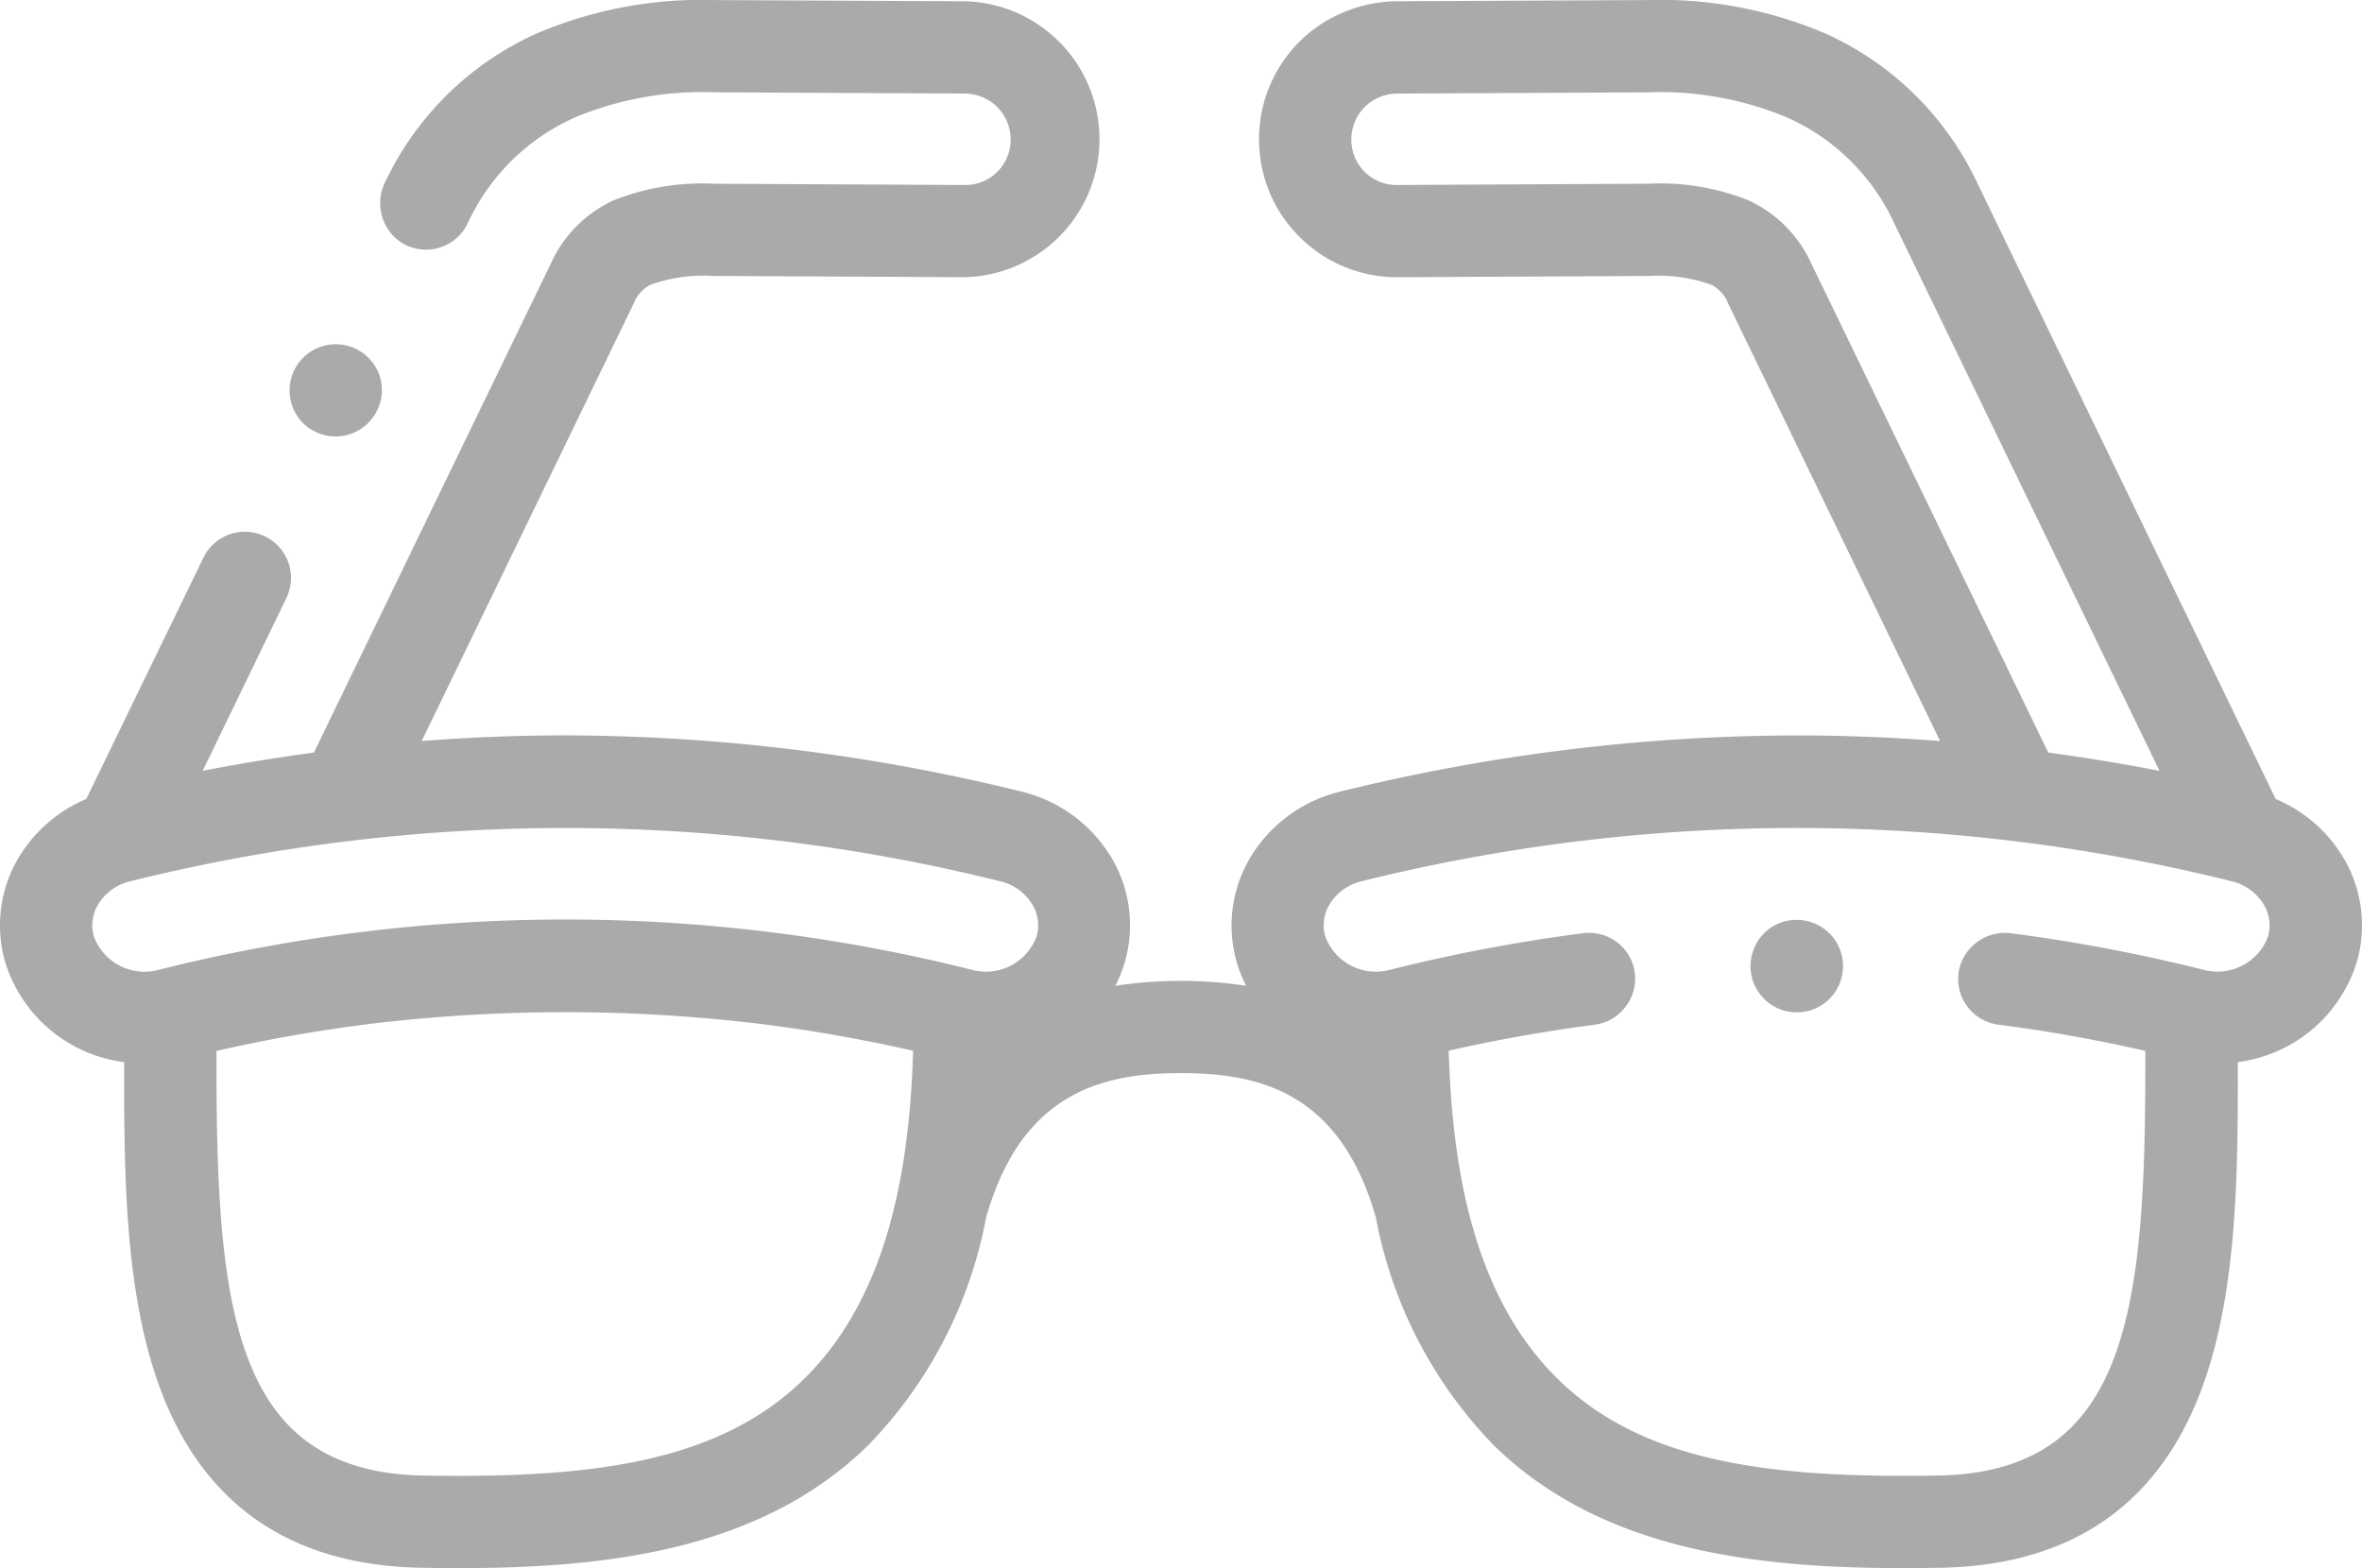 <svg xmlns="http://www.w3.org/2000/svg" width="67.935" height="45.112" viewBox="0 0 67.935 45.112"><defs><style>.a{fill:#aba9a9;}</style></defs><g transform="translate(0 -0.498)"><path class="a" d="M67.416,25.2a4.116,4.116,0,0,0-1.963-1.715L56.875,5.774A8.822,8.822,0,0,0,52.49,1.457,12.086,12.086,0,0,0,47.376.5L40.241.534a4.067,4.067,0,0,0-2.625.941,3.964,3.964,0,0,0-1.364,3.591,3.892,3.892,0,0,0,.782,1.857,3.96,3.96,0,0,0,3.148,1.55h.02l7.214-.036a4.559,4.559,0,0,1,1.795.249,1.036,1.036,0,0,1,.5.558L55.8,21.817c-1.39-.108-2.768-.162-4.119-.162a55.143,55.143,0,0,0-13.14,1.618,4.158,4.158,0,0,0-2.6,1.927,3.813,3.813,0,0,0-.1,3.658,12.55,12.55,0,0,0-3.762,0,3.838,3.838,0,0,0,.274-.689,3.8,3.8,0,0,0-.37-2.97,4.159,4.159,0,0,0-2.594-1.927,55.16,55.16,0,0,0-13.141-1.618c-1.351,0-2.729.054-4.119.162l6.09-12.573a1.039,1.039,0,0,1,.5-.558,4.631,4.631,0,0,1,1.8-.249l7.213.036h.02A3.97,3.97,0,0,0,27.771.535L20.558.5a12.083,12.083,0,0,0-5.114.958,8.813,8.813,0,0,0-4.361,4.268,1.357,1.357,0,0,0,.433,1.731,1.327,1.327,0,0,0,1.931-.525,6.152,6.152,0,0,1,3.091-3.057,9.525,9.525,0,0,1,4.005-.722l7.176.036a1.36,1.36,0,0,1,.839.277,1.327,1.327,0,0,1,.43,1.5,1.3,1.3,0,0,1-1.237.854h-.007l-7.213-.036a6.876,6.876,0,0,0-2.9.485,3.67,3.67,0,0,0-1.792,1.819l-6.81,14.06c-1.078.145-2.148.32-3.2.526l2.419-4.995a1.327,1.327,0,0,0-2.388-1.157L2.481,23.485A4.117,4.117,0,0,0,.519,25.2a3.8,3.8,0,0,0-.371,2.97,4.125,4.125,0,0,0,3.423,2.884c-.007,3.211.025,6.495.961,9.182,1.216,3.493,3.773,5.3,7.6,5.364.356.006.71.01,1.066.01,4.373,0,8.73-.544,11.788-3.549a12.777,12.777,0,0,0,3.375-6.533c1.034-3.644,3.4-4.158,5.606-4.158s4.572.514,5.606,4.157a12.779,12.779,0,0,0,3.375,6.534c3.058,3.005,7.415,3.549,11.788,3.549q.533,0,1.066-.01c3.827-.066,6.383-1.871,7.6-5.364.936-2.688.969-5.973.961-9.184a4.123,4.123,0,0,0,3.423-2.882,3.8,3.8,0,0,0-.37-2.97ZM2.7,27.439a1.154,1.154,0,0,1,.117-.912,1.472,1.472,0,0,1,.94-.679,51.835,51.835,0,0,1,25,0,1.475,1.475,0,0,1,.94.679,1.156,1.156,0,0,1,.117.912,1.554,1.554,0,0,1-1.879.954,47.98,47.98,0,0,0-23.35,0A1.554,1.554,0,0,1,2.7,27.439ZM23.126,40.168c-2.463,2.421-6.158,2.863-10.948,2.779-5.54-.1-5.968-4.9-5.952-12.216a45.164,45.164,0,0,1,4.461-.783,46.878,46.878,0,0,1,11.134,0c1.468.18,2.958.443,4.442.778-.1,3.293-.679,7.026-3.137,9.442Zm27.18-33.9a6.869,6.869,0,0,0-2.9-.485L40.19,5.82h-.007a1.3,1.3,0,0,1-1.237-.853,1.327,1.327,0,0,1,.429-1.5,1.367,1.367,0,0,1,.839-.277l7.176-.036a9.441,9.441,0,0,1,4.005.721,6.152,6.152,0,0,1,3.091,3.057l7.625,15.742c-1.055-.205-2.125-.381-3.2-.526L52.1,8.088a3.669,3.669,0,0,0-1.792-1.818Zm14.928,21.17a1.555,1.555,0,0,1-1.879.954,48.336,48.336,0,0,0-5.486-1.042,1.358,1.358,0,0,0-1.5.951,1.328,1.328,0,0,0,1.109,1.675c1.4.179,2.814.433,4.225.753.016,7.322-.412,12.121-5.952,12.217-4.79.082-8.484-.358-10.948-2.779s-3.035-6.149-3.137-9.442c1.395-.316,2.8-.566,4.177-.744a1.349,1.349,0,0,0,1.188-1.364,1.327,1.327,0,0,0-1.5-1.272,48.249,48.249,0,0,0-5.534,1.048,1.555,1.555,0,0,1-1.88-.954,1.157,1.157,0,0,1,.117-.912,1.477,1.477,0,0,1,.94-.68,51.843,51.843,0,0,1,25,0,1.474,1.474,0,0,1,.939.679,1.154,1.154,0,0,1,.117.912Zm0,0" transform="translate(0 0)"/><path class="a" d="M63.332,77.556a1.327,1.327,0,0,0,1.913-.518h0a1.308,1.308,0,0,0-.214-1.5,1.329,1.329,0,1,0-1.7,2.02Zm0,0" transform="translate(-54.406 -64.718)"/><path class="a" d="M380.828,199.945h0a1.31,1.31,0,0,0-1.248.863,1.33,1.33,0,1,0,1.249-.863Zm0,0" transform="translate(-329.147 -172.983)"/></g></svg>